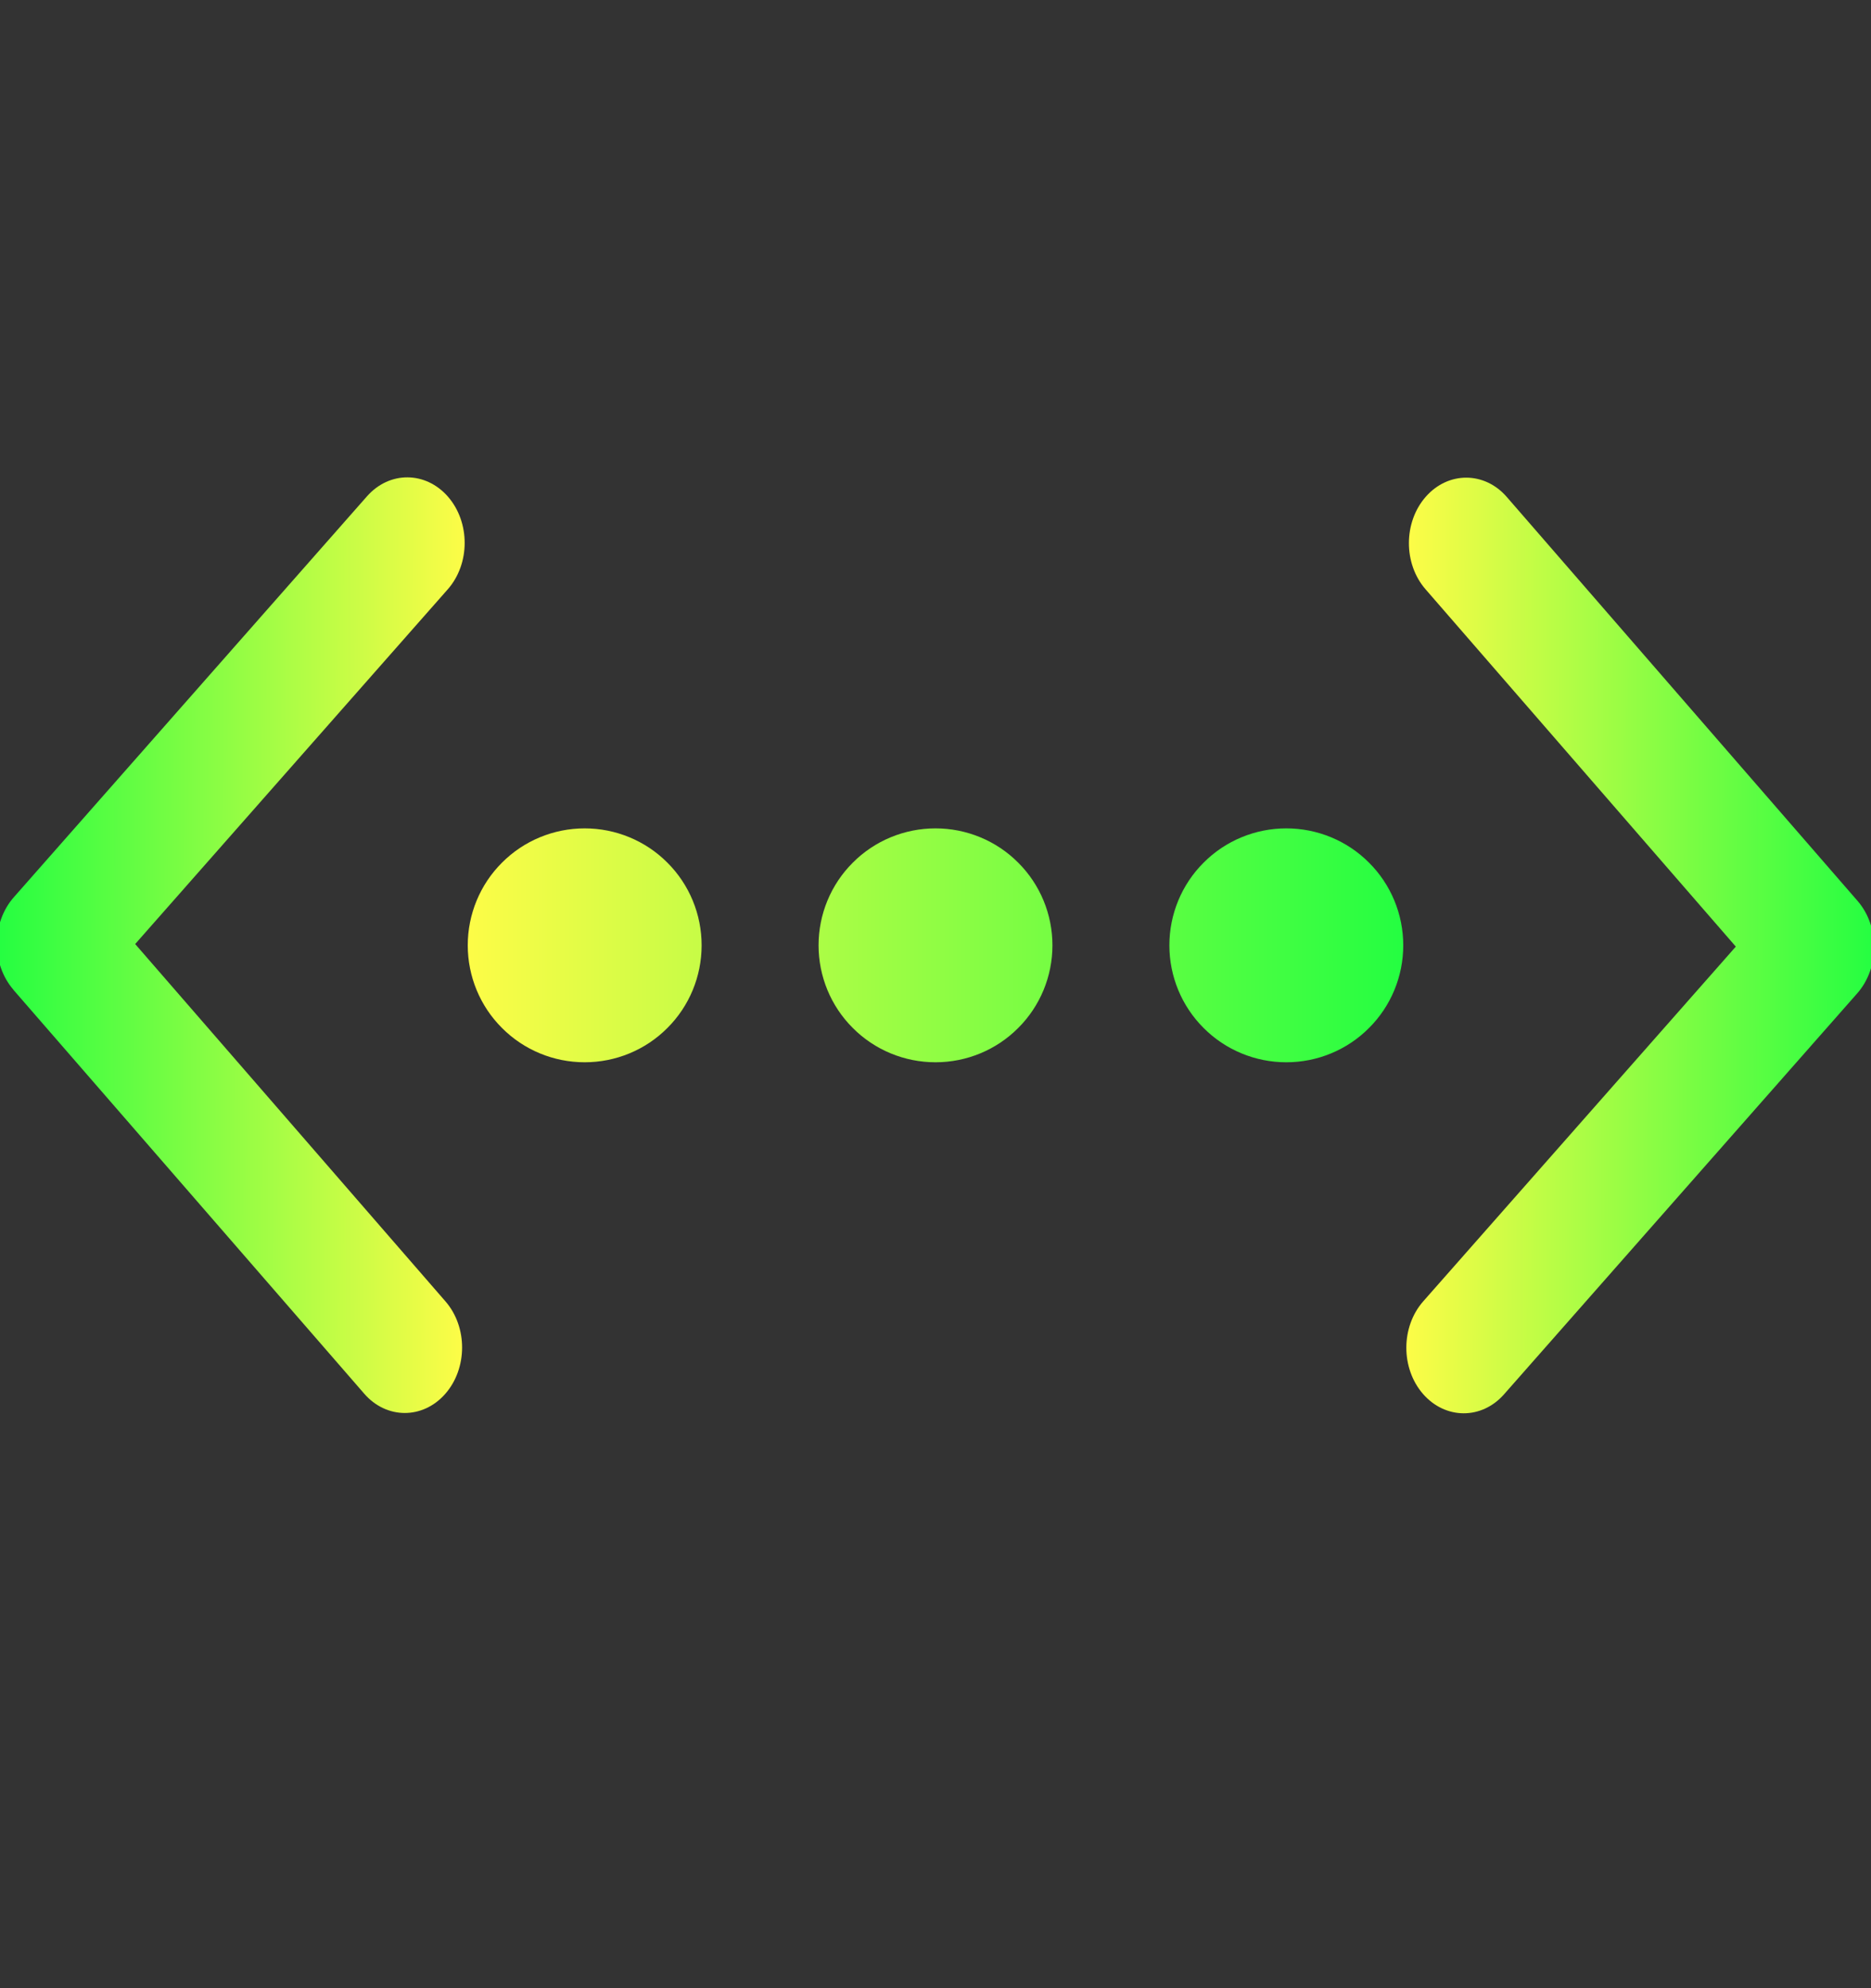 <svg width="16" height="17" viewBox="0 0 16 17" fill="none" xmlns="http://www.w3.org/2000/svg">
<rect x="0" y="0" width="16" height="17" fill="#333333" stroke="none"/>
<g clip-path="url(#clip0_9_1841)">
<path d="M5 7.083C4.735 7.083 4.48 7.188 4.293 7.376C4.105 7.563 4 7.818 4 8.083C4 8.348 4.105 8.603 4.293 8.79C4.48 8.978 4.735 9.083 5 9.083C5.265 9.083 5.52 8.978 5.707 8.79C5.895 8.603 6 8.348 6 8.083C6 7.818 5.895 7.563 5.707 7.376C5.52 7.188 5.265 7.083 5 7.083ZM8 7.083C7.735 7.083 7.48 7.188 7.293 7.376C7.105 7.563 7 7.818 7 8.083C7 8.348 7.105 8.603 7.293 8.79C7.48 8.978 7.735 9.083 8 9.083C8.265 9.083 8.52 8.978 8.707 8.79C8.895 8.603 9 8.348 9 8.083C9 7.818 8.895 7.563 8.707 7.376C8.52 7.188 8.265 7.083 8 7.083ZM11 7.083C10.735 7.083 10.48 7.188 10.293 7.376C10.105 7.563 10 7.818 10 8.083C10 8.348 10.105 8.603 10.293 8.79C10.48 8.978 10.735 9.083 11 9.083C11.265 9.083 11.52 8.978 11.707 8.79C11.895 8.603 12 8.348 12 8.083C12 7.818 11.895 7.563 11.707 7.376C11.52 7.188 11.265 7.083 11 7.083Z" fill="url(#paint0_linear_9_1841)"/>
<path d="M0.115 8.464L3.114 11.916C3.304 12.136 3.615 12.137 3.807 11.919C3.999 11.701 4 11.346 3.809 11.127L1.156 8.072L3.829 5.039C4.021 4.821 4.022 4.467 3.831 4.247C3.64 4.028 3.33 4.026 3.138 4.244L0.118 7.672C0.022 7.781 -0.026 7.924 -0.027 8.067C-0.027 8.21 0.02 8.354 0.116 8.464L0.115 8.464Z" fill="url(#paint1_linear_9_1841)"/>
<path d="M15.884 7.702L12.886 4.25C12.696 4.03 12.385 4.029 12.193 4.247C12.001 4.465 12 4.82 12.191 5.039L14.844 8.094L12.171 11.127C11.979 11.345 11.978 11.699 12.169 11.919C12.36 12.138 12.67 12.14 12.862 11.922L15.882 8.494C15.978 8.385 16.026 8.242 16.027 8.099C16.027 7.956 15.98 7.812 15.884 7.702L15.884 7.702Z" fill="url(#paint2_linear_9_1841)"/>
</g>
<defs>
<linearGradient id="paint0_linear_9_1841" x1="4" y1="8.083" x2="12" y2="8.083" gradientUnits="userSpaceOnUse">
<stop stop-color="#FDFC47"/>
<stop offset="1" stop-color="#24FE41"/>
</linearGradient>
<linearGradient id="paint1_linear_9_1841" x1="3.962" y1="8.084" x2="-0.027" y2="8.071" gradientUnits="userSpaceOnUse">
<stop stop-color="#FDFC47"/>
<stop offset="1" stop-color="#24FE41"/>
</linearGradient>
<linearGradient id="paint2_linear_9_1841" x1="12.038" y1="8.082" x2="16.027" y2="8.095" gradientUnits="userSpaceOnUse">
<stop stop-color="#FDFC47"/>
<stop offset="1" stop-color="#24FE41"/>
</linearGradient>
<clipPath id="clip0_9_1841">
<rect width="16" height="16" fill="white" transform="translate(0 0.083)"/>
</clipPath>
</defs>
</svg>

